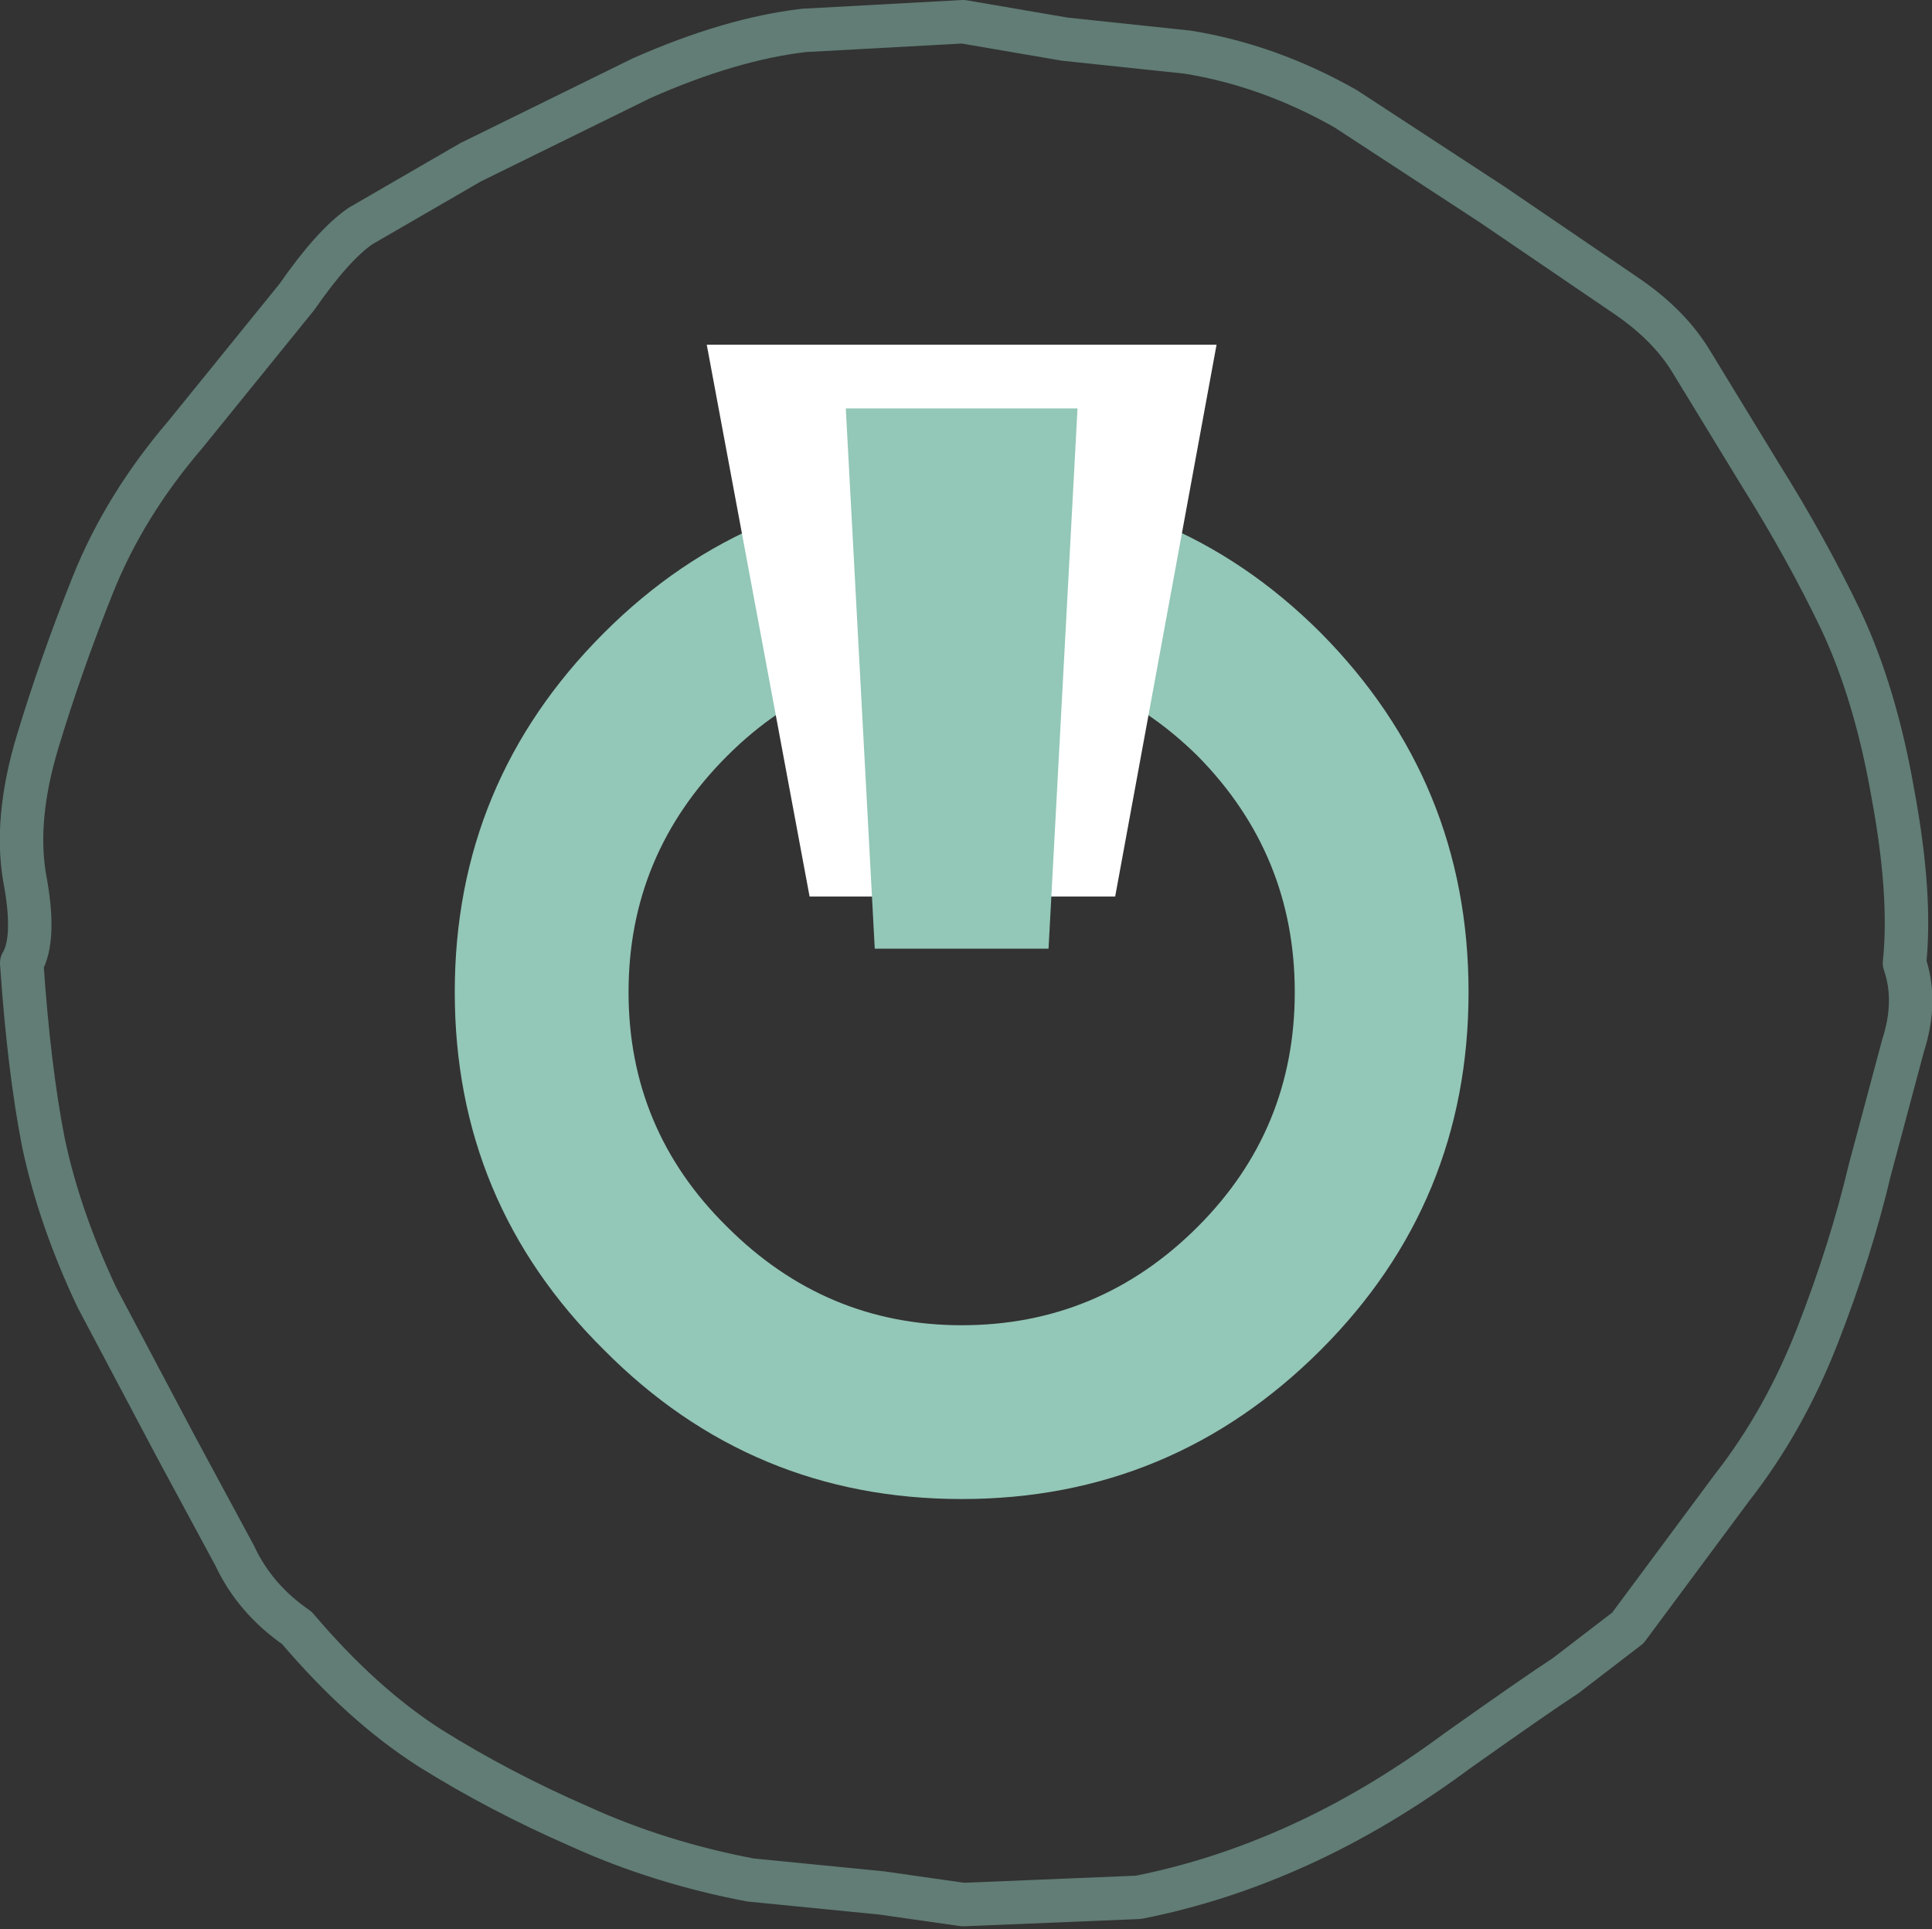 <?xml version="1.0" encoding="UTF-8" standalone="no"?>
<svg xmlns:xlink="http://www.w3.org/1999/xlink" height="66.6px" width="66.7px" xmlns="http://www.w3.org/2000/svg">
  <rect width="100%" height="100%" fill="#333333" stroke="none"/>
  <g transform="matrix(1.0, 0.0, 0.0, 1.0, -2.6, -2.6)">
    <path d="M61.0 15.1 Q60.25 13.85 58.8 12.85 L54.1 9.65 49.05 6.35 Q46.4 4.85 43.6 4.4 L39.35 3.95 35.85 3.35 30.35 3.65 Q27.8 3.95 24.75 5.3 L18.85 8.2 15.05 10.4 Q14.1 11.05 12.85 12.85 L9.0 17.6 Q6.9 20.05 5.8 22.8 4.7 25.55 3.9 28.2 3.1 30.85 3.45 32.9 3.85 35.0 3.35 35.85 3.6 39.5 4.1 42.05 4.65 44.65 5.95 47.4 L8.65 52.5 10.7 56.3 Q11.4 57.8 12.85 58.8 15.1 61.45 17.45 62.95 19.85 64.45 22.6 65.65 25.35 66.9 28.5 67.5 L33.05 67.95 35.85 68.35 41.9 68.1 Q44.7 67.55 47.45 66.3 50.2 65.05 52.9 63.05 55.65 61.1 56.65 60.45 L58.8 58.8 62.4 53.95 Q64.2 51.65 65.35 48.7 66.5 45.75 67.15 43.0 L68.3 38.7 Q68.8 37.15 68.35 35.85 68.6 33.5 67.95 30.0 67.35 26.55 66.15 24.0 64.95 21.5 63.35 18.95 L61.0 15.1 Z" fill="none" stroke="#90c7b7" stroke-linecap="round" stroke-linejoin="round" stroke-opacity="0.502" stroke-width="1.5"/>
    <path d="M48.2 24.45 Q53.3 29.6 53.3 36.85 53.3 44.1 48.2 49.2 43.05 54.35 35.8 54.35 28.55 54.35 23.45 49.2 18.3 44.1 18.3 36.85 18.3 29.6 23.45 24.45 28.55 19.35 35.8 19.35 43.1 19.35 48.2 24.45 M47.3 36.85 Q47.3 32.1 43.95 28.7 40.55 25.35 35.8 25.35 31.05 25.35 27.7 28.7 24.3 32.1 24.3 36.85 24.3 41.6 27.7 44.95 31.1 48.35 35.8 48.35 40.55 48.35 43.95 44.95 47.3 41.6 47.3 36.85" fill="#93c7b7" fill-rule="evenodd" stroke="none"/>
    <path d="M41.1 33.55 L30.55 33.55 27.0 14.5 44.6 14.5 41.1 33.55" fill="#ffffff" fill-rule="evenodd" stroke="none"/>
    <path d="M38.8 35.35 L32.8 35.35 31.8 16.7 39.8 16.7 38.8 35.35" fill="#93c7b7" fill-rule="evenodd" stroke="none"/>
  </g>
</svg>
